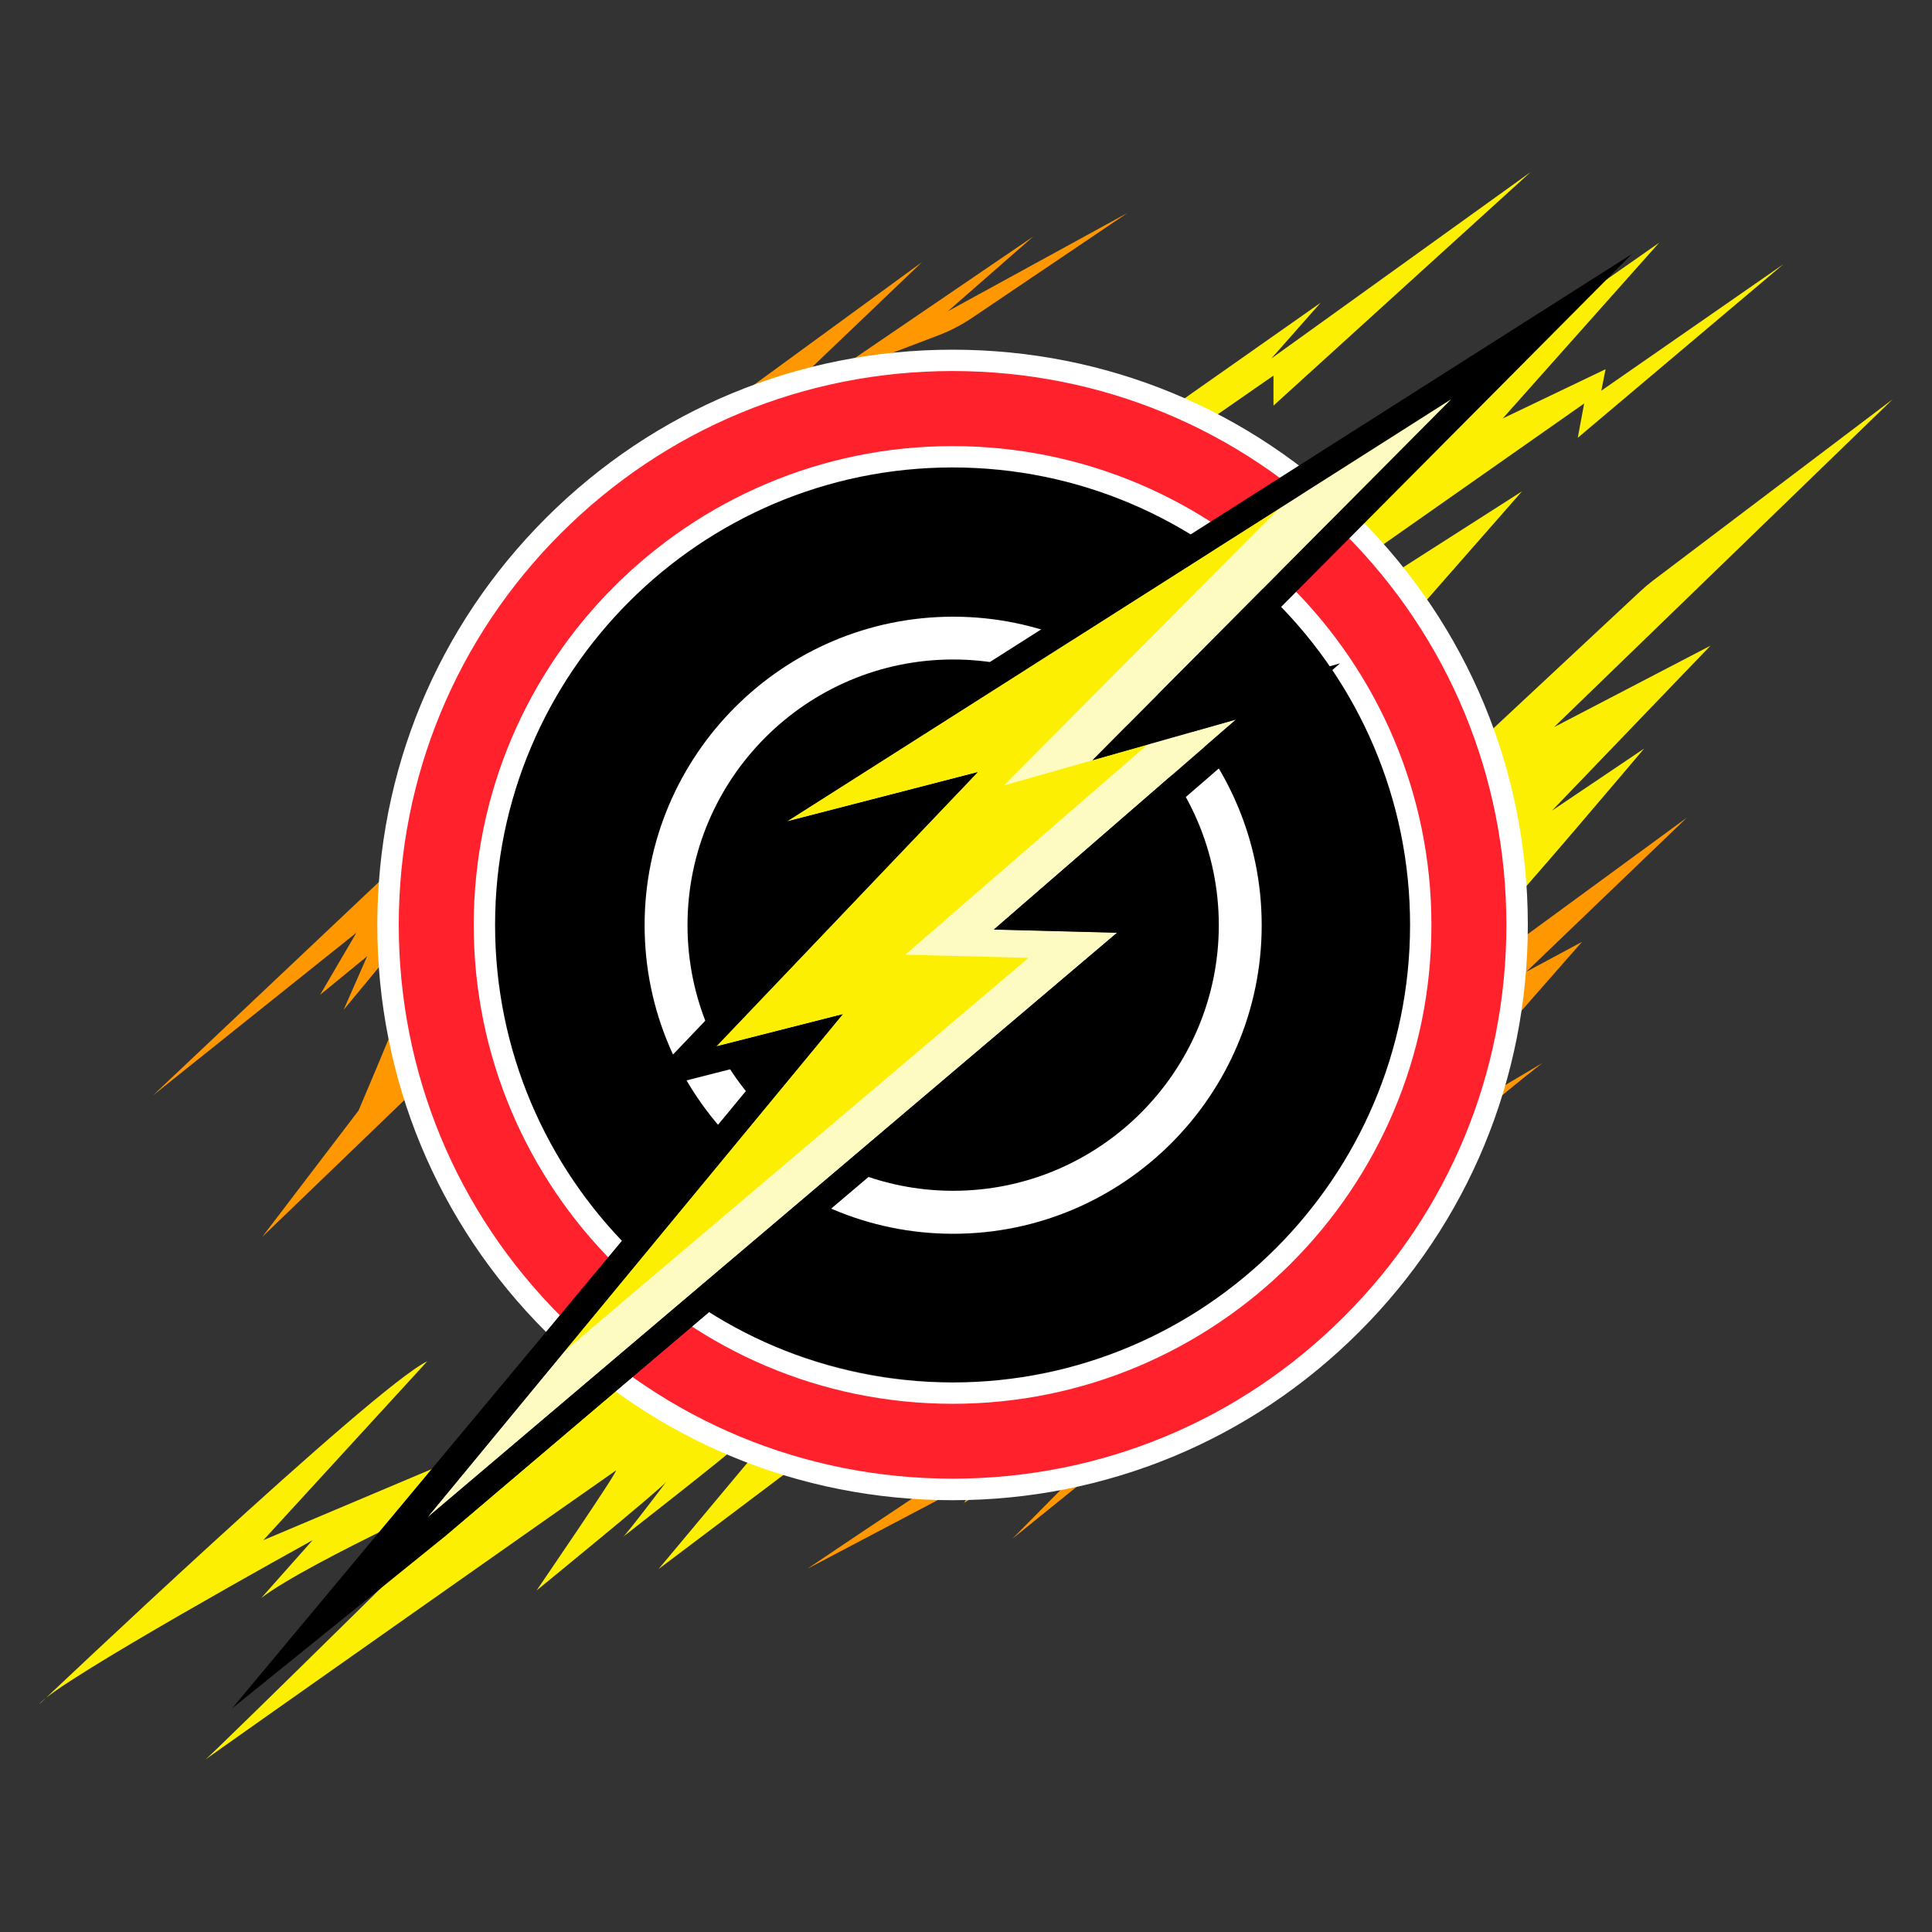 <?xml version="1.0" encoding="utf-8"?>
<!-- Generator: Adobe Illustrator 24.0.1, SVG Export Plug-In . SVG Version: 6.00 Build 0)  -->
<svg version="1.1" id="Layer_1" xmlns="http://www.w3.org/2000/svg" xmlns:xlink="http://www.w3.org/1999/xlink" x="0px" y="0px"
	 viewBox="0 0 2000 2000" style="enable-background:new 0 0 2000 2000;" xml:space="preserve">
<rect x="0" y="0" width="2000" height="2000" fill="#333333" stroke="none"/>
<style type="text/css">
	.st0{fill:#FCEF01;}
	.st1{fill:#FF9700;}
	.st2{fill:#FF212B;}
	.st3{fill:#FFFFFF;}
	.st4{opacity:0.76;fill:#FFFFFF;}
</style>
<g>
	<path d="M-990.3,512.3c-118.9-118.9-277-184.4-445.2-184.4s-326.3,65.5-445.2,184.4c-118.9,118.9-184.4,277-184.4,445.2
		c0,168.2,65.5,326.3,184.4,445.2c118.9,118.9,277,184.4,445.2,184.4s326.3-65.5,445.2-184.4c118.9-118.9,184.4-277,184.4-445.2
		C-805.9,789.3-871.4,631.2-990.3,512.3z M-1435.5,1397c-242.4,0-439.5-197.2-439.5-439.5S-1677.8,518-1435.5,518
		s439.5,197.2,439.5,439.5S-1193.1,1397-1435.5,1397z"/>
	<circle cx="-1434.3" cy="927.1" r="504.2"/>
	<g>
		<path class="st0" d="M-962.3,648c-0.4,0-0.7,0-1.1,0c-4.1-0.4-7.8-2.6-9.9-6.1l-24.4-39.9c-3.7-6-1.9-13.8,4.1-17.6l135.3-86.5
			c2.1-1.4,4.6-2,7-2c3.7,0,7.3,1.6,9.8,4.5c4.2,4.9,4.2,12.1-0.1,16.9l-110.9,126.4C-955.1,646.4-958.6,648-962.3,648z"/>
		<path d="M-851.4,508.6L-962.3,635l-24.4-39.9L-851.4,508.6 M-851.4,482.8c-4.8,0-9.6,1.3-13.9,4.1l-135.3,86.5
			c-11.9,7.6-15.5,23.3-8.1,35.3l24.4,39.9c4.3,7,11.7,11.6,19.8,12.3c0.7,0.1,1.5,0.1,2.2,0.1c7.4,0,14.5-3.2,19.4-8.8L-832,525.7
			c8.5-9.7,8.6-24.1,0.2-33.9C-836.9,485.9-844.1,482.8-851.4,482.8L-851.4,482.8z"/>
	</g>
	<g>
		<path class="st1" d="M-1559,395.1c-5.7,0-10.7-3.7-12.4-9.1c-1.7-5.4,0.4-11.3,5.1-14.5l201.8-137.5c2.2-1.5,4.8-2.2,7.3-2.2
			c3.9,0,7.7,1.7,10.2,5c4.1,5.3,3.5,12.9-1.5,17.4l82.6-45.3c2-1.1,4.1-1.6,6.2-1.6c4.4,0,8.6,2.2,11,6.2
			c3.6,5.9,1.9,13.6-3.8,17.4l-160.9,108.6c-11.8,8-24.6,14.6-37.9,19.7l-92.2,35c-1.5,0.6-3,0.8-4.6,0.8H-1559z"/>
		<path d="M-1259.5,220.3l-160.9,108.6c-11,7.4-22.8,13.6-35.2,18.3l-92.2,35h-11.1l201.8-137.5l-88.7,77.6L-1259.5,220.3
			 M-1259.6,194.4c-4.2,0-8.5,1-12.4,3.2l-62.7,34.3c-0.6-1.1-1.3-2.1-2-3.1c-5.1-6.6-12.7-10-20.5-10c-5,0-10.1,1.5-14.5,4.5
			l-201.8,137.5c-9.4,6.4-13.5,18.1-10.1,29c3.3,10.8,13.4,18.2,24.7,18.2h11.1c3.1,0,6.3-0.6,9.2-1.7l92.2-35
			c14.3-5.4,27.9-12.5,40.5-21l160.9-108.6c11.4-7.7,14.8-23.1,7.6-34.9C-1242.3,198.8-1250.8,194.4-1259.6,194.4L-1259.6,194.4z"/>
	</g>
	<g>
		<path class="st1" d="M-1731.2,473.1c-4.7,0-9.2-2.6-11.5-7c-2.9-5.7-1.3-12.6,3.9-16.3l258.7-188.9c2.3-1.7,5-2.5,7.6-2.5
			c3.7,0,7.4,1.6,9.9,4.6c4.4,5.2,3.9,12.9-1,17.6L-1629.3,439c-1.4,1.3-3.1,2.3-4.9,2.9l-93,30.6
			C-1728.5,472.9-1729.8,473.1-1731.2,473.1z"/>
		<path d="M-1472.5,271.3l-165.7,158.3l-93,30.6L-1472.5,271.3 M-1472.5,245.4c-5.3,0-10.6,1.6-15.2,5l-258.7,188.9
			c-10.3,7.5-13.6,21.4-7.8,32.7c4.5,8.8,13.5,14.1,23,14.1c2.7,0,5.4-0.4,8.1-1.3l93-30.6c3.7-1.2,7-3.2,9.8-5.9l165.7-158.3
			c9.8-9.4,10.7-24.8,2-35.3C-1457.7,248.6-1465.1,245.4-1472.5,245.4L-1472.5,245.4z"/>
	</g>
	<g>
		<path class="st1" d="M-2268.7,1147c-3.6,0-7.2-1.5-9.8-4.4c-4.5-5.2-4.2-13.1,0.9-17.9l241.8-228.5c2.4-2.3,5.6-3.5,8.9-3.5
			c1.5,0,3,0.3,4.4,0.8c4.6,1.7,7.9,5.8,8.4,10.6l8.9,75.4c0.4,3.5-0.6,7-2.9,9.8l-53.2,64.3c-2.5,3.1-6.2,4.7-10,4.7
			c-2.3,0-4.7-0.6-6.8-1.9c-5.5-3.4-7.6-10.3-5-16.2l2.7-6.1l-7.1,5.8c-2.4,2-5.3,2.9-8.2,2.9c-3,0-6-1-8.4-3.1
			c-4.8-4.1-5.9-11-2.7-16.4l2.4-4l-156.1,124.9C-2263.1,1146.1-2265.9,1147-2268.7,1147z"/>
		<path d="M-2027,905.7l8.9,75.4l-53.2,64.3l24.4-55.5l-48.8,39.9l37.7-64.3l-210.7,168.6L-2027,905.7 M-2027,879.8
			c-6.5,0-12.9,2.5-17.8,7.1l-241.8,228.5c-10.1,9.5-10.8,25.3-1.7,35.8c5.1,5.9,12.3,8.9,19.5,8.9c5.7,0,11.4-1.9,16.1-5.7
			l136.2-108.9c1.1,1.5,2.4,2.9,3.9,4.1c4.8,4.1,10.8,6.2,16.8,6.2c0.2,0,0.5,0,0.7,0c2,4.7,5.5,8.8,10.1,11.7
			c4.2,2.6,8.9,3.9,13.6,3.9c7.5,0,14.9-3.2,19.9-9.4l53.2-64.3c4.5-5.4,6.6-12.5,5.8-19.5l-8.9-75.4c-1.1-9.7-7.7-17.9-16.9-21.3
			C-2021,880.3-2024,879.8-2027,879.8L-2027,879.8z"/>
	</g>
	<g>
		<path class="st1" d="M-2155.6,1293.4c-3.1,0-6.1-1.1-8.6-3.3c-5-4.5-5.8-12.1-1.7-17.5l98.8-129.6c13.3-31.2,34.1-80.7,36.4-87.4
			c1-4.1,4-7.5,8.1-9.1c1.5-0.5,3-0.8,4.5-0.8c3.7,0,7.3,1.6,9.8,4.5l42.1,48.8c4.5,5.2,4.1,13-0.8,17.8l-179.7,173
			C-2149.2,1292.2-2152.4,1293.4-2155.6,1293.4z"/>
		<path d="M-2018.1,1058.7l42.1,48.8l-179.7,173l99.8-130.9C-2055.8,1149.6-2018.1,1060.9-2018.1,1058.7 M-2018.1,1032.8
			c-3,0-6.1,0.5-9,1.6c-7.9,2.9-13.7,9.5-15.9,17.3c-2.7,7.2-19.5,47.6-35.3,84.7l-97.8,128.3c-8.2,10.7-6.7,26,3.4,35
			c4.9,4.4,11.1,6.6,17.2,6.6c6.5,0,12.9-2.4,17.9-7.2l179.7-173c9.9-9.5,10.6-25.1,1.6-35.5l-42.1-48.8
			C-2003.6,1036-2010.7,1032.8-2018.1,1032.8L-2018.1,1032.8z"/>
	</g>
	<g>
		<path class="st0" d="M-1188.6,457.2c-1.2,0-2.4-0.2-3.6-0.5c-3.7-1.1-6.8-3.8-8.3-7.3l-13.3-31.1c-2.4-5.6-0.6-12.2,4.4-15.7
			l142-99.8c2.3-1.6,4.8-2.4,7.4-2.4c3.6,0,7.1,1.5,9.6,4.3c1.3,1.4,2.2,3.1,2.7,4.8l197.5-142c2.3-1.6,4.9-2.4,7.5-2.4
			c3.8,0,7.5,1.6,10.1,4.8c4.3,5.3,3.7,13.1-1.4,17.7L-1100,429.5c-2.4,2.2-5.5,3.4-8.7,3.4c-1.8,0-3.5-0.4-5.2-1.1
			c-4.7-2.1-7.7-6.7-7.7-11.8v-6.3l-59.5,41.4C-1183.4,456.4-1186,457.2-1188.6,457.2z"/>
		<path d="M-842.5,178.1l-266.2,241.8v-31.1l-79.9,55.5l-13.3-31.1l142-99.8l-51,57.7L-842.5,178.1 M-842.6,152.3
			c-5.2,0-10.5,1.6-15.1,4.9l-187.7,134.9c-4.4-3-9.5-4.5-14.6-4.5c-5.2,0-10.4,1.5-14.9,4.7l-142,99.8c-10,7-13.7,20.1-8.9,31.3
			l13.3,31.1c3.1,7.1,9.2,12.5,16.6,14.7c2.3,0.7,4.7,1,7.1,1c5.2,0,10.4-1.6,14.7-4.6l44.1-30.6c2.6,3.7,6.2,6.7,10.6,8.6
			c3.4,1.5,6.9,2.2,10.5,2.2c6.3,0,12.5-2.3,17.4-6.7l266.2-241.8c10.1-9.2,11.3-24.7,2.7-35.4C-827.5,155.6-835,152.3-842.6,152.3
			L-842.6,152.3z"/>
	</g>
	<g>
		<path class="st0" d="M-1039.9,608.1c-3.6,0-7.2-1.5-9.8-4.5l-60.6-70.1c-2.4-2.8-3.5-6.4-3.1-10c0.5-3.6,2.4-6.9,5.4-9
			l391.1-273.7c2.2-1.6,4.8-2.3,7.4-2.3c3.6,0,7.1,1.5,9.7,4.3c4.4,4.9,4.4,12.3,0,17.2l-119.1,133.8l48.4-23.2
			c1.8-0.9,3.7-1.3,5.6-1.3c2.8,0,5.6,0.9,7.9,2.7c1.8,1.4,3.2,3.2,4,5.3l164.8-114.4c2.2-1.6,4.8-2.3,7.4-2.3
			c3.9,0,7.7,1.8,10.3,5.1c4.2,5.5,3.4,13.3-1.9,17.7L-785.4,463c-2.4,2-5.4,3-8.3,3c-2.2,0-4.5-0.6-6.5-1.8
			c-4.7-2.8-7.2-8.2-6.2-13.6l0.8-4.3l-226.9,159.2C-1034.8,607.3-1037.4,608.1-1039.9,608.1z"/>
		<path d="M-709.5,251.3l-161.9,181.9l106.5-51l-4.4,22.2l188.5-130.9l-212.9,179.7l6.7-35.5l-252.9,177.4l-60.6-70.1L-709.5,251.3
			 M-709.5,225.5c-5.1,0-10.3,1.5-14.8,4.7l-391.1,273.7c-6,4.2-9.9,10.7-10.8,18c-0.9,7.3,1.3,14.6,6.1,20.1l60.6,70.1
			c5.1,5.9,12.3,8.9,19.6,8.9c5.2,0,10.3-1.5,14.8-4.7l210.6-147.8c2,2.8,4.7,5.2,7.8,7c4,2.4,8.5,3.5,13,3.5c6,0,11.9-2.1,16.7-6.1
			l212.9-179.7c10.6-8.9,12.2-24.5,3.8-35.5c-5.1-6.6-12.8-10.1-20.5-10.1c-5.1,0-10.2,1.5-14.7,4.6l-155.6,108
			c-4.2-2.6-8.9-3.9-13.7-3.9c-1.2,0-2.4,0.1-3.6,0.3l78.4-88.1c8.7-9.8,8.7-24.6,0-34.4C-695.2,228.4-702.3,225.5-709.5,225.5
			L-709.5,225.5z"/>
	</g>
	<g>
		<path class="st0" d="M-871.3,956.3c-3.4,0-6.8-1.4-9.2-3.8c-3.5-3.5-4-7.2-5.1-16c-0.6-4.9-1.4-12.1-2.3-21.2
			c-1.6-15.2-3.6-36.3-6-62.6c-4.1-44.7-8-89.7-8-90.2c-0.3-4,1.2-7.9,4.1-10.6L-738,602.8c4.6-4.3,9.5-8.4,14.5-12.2l248-187.6
			c2.3-1.8,5.1-2.6,7.8-2.6c3.7,0,7.3,1.5,9.8,4.5c4.4,5.2,4.1,12.9-0.8,17.7l-286.7,277.6l83.2-43.3c1.9-1,3.9-1.5,6-1.5
			c4,0,7.8,1.8,10.4,5.2c3.8,5.1,3.4,12.1-1,16.7l-81.8,85.1c1.2-0.4,2.5-0.5,3.7-0.5c3.6,0,7.1,1.5,9.6,4.3c4.3,4.8,4.4,12,0.3,17
			c-0.4,0.4-36,42.7-71.7,84.4c-21,24.5-37.9,44.1-50.2,58.1c-7.4,8.4-13.2,14.9-17.3,19.4C-861.6,952.7-865,956.3-871.3,956.3z"/>
		<path d="M-467.7,413.2l-350.5,339.4l161.9-84.3l-164.1,170.8l95.4-64.3c0,0-142.3,168.6-146.3,168.6c0,0,0,0-0.1,0
			c-2.2-2.2-17.7-181.9-17.7-181.9l159.9-149.2c4.3-4,8.8-7.8,13.5-11.4L-467.7,413.2 M-467.7,387.4c-5.4,0-10.9,1.7-15.6,5.2
			l-248,187.6c-5.4,4.1-10.6,8.5-15.6,13.1l-159.9,149.2c-5.8,5.4-8.8,13.2-8.1,21.1c0,0.4,3.9,45.5,8.1,90.3
			c2.4,26.3,4.4,47.4,6,62.7c0.9,9.2,1.7,16.4,2.4,21.4c1.2,9.8,2.1,16.9,8.8,23.5c4.9,4.9,11.4,7.6,18.3,7.6
			c10.9,0,17.5-6.5,20.4-9.3c1.6-1.5,3.5-3.6,6-6.3c4.2-4.5,10.1-11.1,17.6-19.6C-815,920-798,900.5-777,875.9
			c35.7-41.7,71.4-84,71.8-84.4c8.3-9.9,8.1-24.3-0.5-33.9c-0.1-0.1-0.1-0.1-0.2-0.2l68.3-71.1c8.8-9.1,9.6-23.3,2.1-33.4
			c-5-6.7-12.8-10.4-20.7-10.4c-4,0-8.1,0.9-11.9,2.9l-4.5,2.4l223-215.9c9.8-9.5,10.5-25,1.6-35.4
			C-453.2,390.5-460.4,387.4-467.7,387.4L-467.7,387.4z"/>
	</g>
	<g>
		<path class="st1" d="M-884.7,1096.6c-1.8,0-3.6-0.4-5.4-1.2c-5.2-2.4-8.2-7.9-7.4-13.5l13.3-97.6c0.5-3.5,2.3-6.6,5.2-8.7
			l190.8-139.7c2.3-1.7,5-2.5,7.6-2.5c3.7,0,7.4,1.6,9.9,4.6c4.4,5.2,4,12.9-0.9,17.6l-112.1,107.6c1.7,0.8,3.3,2,4.6,3.6
			c3.9,4.9,3.7,11.9-0.4,16.6l-95.4,108.7C-877.5,1095-881,1096.6-884.7,1096.6z"/>
		<path d="M-680.6,846.3L-847,1006l57.7-31.1l-95.4,108.7l13.3-97.6L-680.6,846.3 M-680.6,820.5c-5.3,0-10.7,1.6-15.3,5
			l-190.8,139.7c-5.7,4.1-9.4,10.4-10.3,17.4l-13.3,97.6c-1.5,11.3,4.5,22.3,14.9,27c3.4,1.6,7.1,2.3,10.7,2.3
			c7.3,0,14.4-3.1,19.4-8.8l95.4-108.7c6.9-7.9,8.3-18.9,4-28l103.2-99c9.8-9.4,10.6-24.9,1.9-35.3
			C-665.9,823.6-673.2,820.5-680.6,820.5L-680.6,820.5z"/>
	</g>
	<g>
		<path class="st0" d="M-1745.3,1637.2c-3.4,0-6.8-1.4-9.4-4c-4.5-4.8-4.8-12.2-0.5-17.2l113.1-135.3c2.5-2.9,6.1-4.6,9.9-4.6
			c0.2,0,0.5,0,0.7,0c4.1,0.2,7.8,2.3,10.1,5.7l22.2,33.3c3.8,5.7,2.5,13.4-3,17.5l-135.3,102
			C-1739.8,1636.4-1742.6,1637.2-1745.3,1637.2z"/>
		<path d="M-1632.2,1489l22.2,33.3l-135.3,102L-1632.2,1489 M-1632.2,1463.1c-7.6,0-14.9,3.4-19.8,9.3l-113.1,135.3
			c-8.4,10.1-8,24.9,1.1,34.4c5.1,5.3,11.9,8,18.7,8c5.4,0,10.9-1.7,15.6-5.2l135.3-102c10.9-8.2,13.5-23.6,5.9-35l-22.2-33.3
			c-4.5-6.8-12-11-20.1-11.5C-1631.2,1463.2-1631.7,1463.1-1632.2,1463.1L-1632.2,1463.1z"/>
	</g>
	<g>
		<path class="st0" d="M-2215,1834.8c-5.6,0-10.5-3.6-12.3-8.9c-0.7-2-2.3-9,4.7-14.5c11.3-9.8,149.7-145.9,242.2-237.2
			c-59,28-139.7,68.1-168.4,90.2c-2.3,1.8-5.1,2.7-7.9,2.7c-3.5,0-6.9-1.4-9.5-4.1c-4.6-4.9-4.6-12.4-0.2-17.4l2.4-2.6
			c-71.4,40.3-178.2,101.7-207.1,124.5c-4.1,3.8-6.3,5.9-6.3,5.9c-2.5,2.4-5.7,3.5-8.9,3.5c-3,0-6-1-8.4-3.1c-5-4.3-6-11.8-2.2-17.2
			c1.8-2.5,4.5-5.2,8.8-8.7c81-76.6,346.9-326.1,397.7-350.5c1.8-0.9,3.7-1.3,5.6-1.3c4,0,7.9,1.8,10.4,5.2c3.7,5,3.3,11.9-0.9,16.4
			l-129.7,141.5l143.4-60.6l162.8-127.6c2.3-1.8,5.2-2.8,8-2.8c3.2,0,6.3,1.2,8.8,3.5l125.3,116.4c2.6,2.4,4.1,5.7,4.1,9.2
			c0.1,3.5-1.3,6.9-3.8,9.4c-8.4,8.4-90.7,72.9-116.7,93.3c-1.6,1.5-4.8,4-9.6,4c0,0,0,0,0,0c-3.4,0-6.7-1.4-9.1-3.8
			c-0.6-0.6-1-1.1-1.5-1.8c-27.5,22.8-56.3,46.4-70.3,57.8c-2.4,1.9-5.3,2.9-8.2,2.9c-3.1,0-6.3-1.1-8.7-3.4
			c-4.7-4.3-5.6-11.5-1.9-16.8c13.6-19.9,31.3-46,46.7-68.9c-110.7,77.8-356.4,250.9-370.8,261.4c-0.7,0.6-1.6,1.2-2.7,1.8
			C-2211,1834.3-2213,1834.8-2215,1834.8z"/>
		<path d="M-1790.8,1381.4l125.3,116.4c-8.4,8.4-105,84-116.2,92.7c6.6-6.8,41.3-52.8,44.3-56.7c0.1-0.1,0.2-0.2,0.2-0.3
			c0,0-0.1,0.1-0.2,0.3c-7.3,8.9-134.4,112.7-134.4,112.7s85-124.2,82.2-124.2c0,0-0.1,0-0.1,0c-1.7,0.9-407.6,286.6-424.8,299.2
			c14.7-12.5,296.2-290.3,296.2-290.3s-189.6,85.4-238.4,123.1l53.2-59.9c0,0-231.5,127.8-276.1,163.4
			c48.4-45.7,343.9-324.1,394.8-348.6l-169.7,185.2l199.6-84.3L-1790.8,1381.4 M-1781.6,1590.6c-0.5,0.5-0.9,0.8-1,0.8c0,0,0,0,0,0
			C-1782.7,1591.4-1782.3,1591.1-1781.6,1590.6 M-2379.6,1757.7c-4.3,4.1-6.7,6.3-6.7,6.3
			C-2385.2,1762.5-2382.9,1760.4-2379.6,1757.7 M-2214.5,1821.4c-0.3,0.2-0.5,0.4-0.5,0.4c0,0,0,0,0,0
			C-2215,1821.9-2214.9,1821.7-2214.5,1821.4 M-1790.8,1355.6c-5.6,0-11.2,1.8-15.9,5.5l-161.4,126.5l-87.3,36.8l89.6-97.8
			c8.4-9.1,9.1-22.9,1.7-32.9c-5-6.8-12.8-10.5-20.8-10.5c-3.8,0-7.6,0.8-11.2,2.5c-15.3,7.4-53.2,33-204.5,170.5
			c-85.5,77.6-170.8,158-196.1,181.9c-5.1,4.1-8.4,7.5-10.9,11c-7.6,10.9-5.8,25.7,4.3,34.4c4.9,4.2,10.9,6.3,16.9,6.3
			c6.4,0,12.8-2.4,17.8-7.1c0,0,2-1.9,5.8-5.5c24.9-19.4,110.5-69.4,183.2-110.7c1,1.9,2.3,3.7,3.8,5.3c5.1,5.4,12,8.2,18.9,8.2
			c5.5,0,11.1-1.8,15.8-5.4c16.8-13,54.1-33.3,94.9-54c-89.1,87.7-175.3,172.3-184.9,180.8c-10.5,8.5-11.3,20.5-8.7,28.4
			c3.5,10.6,13.4,17.8,24.6,17.8c3.9,0,7.8-0.9,11.3-2.6c0.1,0,0.2-0.1,0.2-0.1c2-1,3.6-2.1,4.8-3.1
			c14.3-10.4,192.2-135.7,312.8-220.6c-2.4,3.5-4.8,7-7.2,10.5c-7.3,10.6-5.6,24.9,3.8,33.6c4.9,4.5,11.2,6.8,17.5,6.8
			c5.8,0,11.6-1.9,16.3-5.8c0.3-0.3,30.9-25.2,62.5-51.4c3.2,1.4,6.7,2.1,10.2,2.1c6.7,0,12.7-2.4,17.9-7.1
			c40.8-31.9,109.2-85.6,117.6-94c5-5,7.7-11.7,7.6-18.8c-0.1-7-3.1-13.7-8.3-18.5l-125.3-116.4
			C-1778.1,1357.9-1784.4,1355.6-1790.8,1355.6L-1790.8,1355.6z"/>
	</g>
	<g>
		<path class="st1" d="M-1591.2,1637c-4.4,0-8.7-2.3-11.1-6.3c-3.5-5.9-1.8-13.5,3.8-17.4c7.9-5.3,193.2-130.9,231.1-150.8
			c13.4-7.1,24.7-10.5,34.4-10.5c17.5,0,25.2,11.1,27.1,17.7c1.4,4.9-0.2,10.1-4.1,13.3c-10.7,9.1-96.5,75-112.9,84.1
			c-2,1.1-4.1,1.6-6.2,1.6c-3.4,0-6.7-1.3-9.2-3.8c-1.5-1.5-2.6-3.3-3.2-5.2l-143.8,75.8C-1587.1,1636.5-1589.1,1637-1591.2,1637z"
			/>
		<path d="M-1332.9,1465c12.3,0,14.6,8.3,14.6,8.3c-10.8,9.2-95.6,74.2-110.7,82.6l13.7-24.5l-175.9,92.7
			c0,0,192.2-130.2,229.8-150.1C-1348.4,1467.2-1339.3,1465-1332.9,1465 M-1332.9,1439.1
			C-1332.9,1439.1-1332.9,1439.1-1332.9,1439.1c-11.9,0-25.1,3.9-40.5,12c-38.5,20.3-224.4,146.2-232.3,151.6
			c-11.4,7.7-14.7,22.9-7.7,34.7c4.8,8,13.4,12.6,22.2,12.6c4.1,0,8.2-1,12-3l134.2-70.7c4.6,3.6,10.2,5.5,15.9,5.5
			c4.3,0,8.6-1.1,12.5-3.2c18.4-10.2,104.8-76.9,115-85.6c7.7-6.5,10.8-17,8.1-26.7C-1297.2,1452.7-1310.9,1439.1-1332.9,1439.1
			L-1332.9,1439.1L-1332.9,1439.1z"/>
	</g>
	<g>
		<path class="st1" d="M-1379,1605.8c-3.6,0-7.2-1.5-9.7-4.4c-4.5-5.2-4.2-13,0.8-17.8c4.4-4.4,168.7-170.7,255.4-258.5l137.4-157.8
			c2.5-2.8,6-4.4,9.7-4.4c0.1,0,0.2,0,0.4,0l22.9,0.7l125.4-74.3c2.1-1.2,4.3-1.8,6.6-1.8c4.2,0,8.2,2,10.7,5.7
			c3.8,5.7,2.6,13.4-2.9,17.5c-1.9,1.4-189.1,145-245.6,246.3c-0.8,1.4-1.9,2.7-3.2,3.8l-299.8,242.2
			C-1373.3,1604.9-1376.2,1605.8-1379,1605.8z"/>
		<path d="M-830.2,1100.4c0,0-190.5,145.5-249,250.3l-299.8,242.2c2.3-2.2,255.9-259,255.9-259l137.6-158.1l26.6,0.8L-830.2,1100.4
			 M-830.2,1074.6c-4.5,0-9,1.2-13.2,3.6l-122.2,72.4l-19.1-0.5c-0.2,0-0.5,0-0.7,0c-7.5,0-14.6,3.2-19.5,8.9l-137.1,157.4
			c-86.2,87.3-249.2,252.3-255,258c-9.8,9.6-10.5,25.2-1.4,35.6c5.1,5.8,12.3,8.8,19.5,8.8c5.7,0,11.5-1.9,16.2-5.7l299.8-242.2
			c2.6-2.1,4.7-4.6,6.3-7.5c55.2-99,240.3-240.9,242.1-242.3c10.9-8.3,13.4-23.7,5.7-35C-813.7,1078.6-821.9,1074.6-830.2,1074.6
			L-830.2,1074.6z"/>
	</g>
	<g>
		<path class="st2" d="M-1440.9,1542c-156.1,0-302.9-60.8-413.3-171.2s-171.2-257.2-171.2-413.3c0-156.1,60.8-302.9,171.2-413.3
			C-1743.8,433.8-1597,373-1440.9,373c156.1,0,302.9,60.8,413.3,171.2s171.2,257.2,171.2,413.3c0,156.1-60.8,302.9-171.2,413.3
			C-1138,1481.2-1284.8,1542-1440.9,1542z M-1440.9,472.9c-267.2,0-484.6,217.4-484.6,484.6c0,267.2,217.4,484.6,484.6,484.6
			c267.2,0,484.6-217.4,484.6-484.6C-956.3,690.3-1173.7,472.9-1440.9,472.9z"/>
		<path class="st3" d="M-1440.9,384.1c153.2,0,297.1,59.6,405.4,167.9c108.3,108.3,167.9,252.3,167.9,405.4
			c0,153.2-59.6,297.1-167.9,405.4s-252.3,167.9-405.4,167.9c-153.2,0-297.1-59.6-405.4-167.9c-108.3-108.3-167.9-252.3-167.9-405.4
			c0-153.2,59.6-297.1,167.9-405.4C-1738,443.8-1594.1,384.1-1440.9,384.1 M-1440.9,1453.2c273.4,0,495.7-222.4,495.7-495.7
			s-222.4-495.7-495.7-495.7s-495.7,222.4-495.7,495.7S-1714.3,1453.2-1440.9,1453.2 M-1440.9,362c-159.1,0-308.6,61.9-421.1,174.4
			c-112.5,112.5-174.4,262-174.4,421.1s61.9,308.6,174.4,421.1c112.5,112.5,262,174.4,421.1,174.4s308.6-61.9,421.1-174.4
			c112.5-112.5,174.4-262,174.4-421.1s-61.9-308.6-174.4-421.1C-1132.3,423.9-1281.8,362-1440.9,362L-1440.9,362z M-1440.9,1431.1
			c-261.1,0-473.6-212.4-473.6-473.6c0-261.1,212.4-473.6,473.6-473.6c261.1,0,473.6,212.4,473.6,473.6
			C-967.4,1218.6-1179.8,1431.1-1440.9,1431.1L-1440.9,1431.1z"/>
	</g>
	<g>
		<path class="st3" d="M-1440.3,1277.2c-176.1,0-319.4-143.3-319.4-319.4c0-176.1,143.3-319.4,319.4-319.4s319.4,143.3,319.4,319.4
			C-1120.9,1133.9-1264.2,1277.2-1440.3,1277.2z M-1440.3,682.7c-151.7,0-275,123.4-275,275s123.4,275,275,275s275-123.4,275-275
			S-1288.7,682.7-1440.3,682.7z"/>
	</g>
	<polygon points="-1523.5,1214 -1967.1,1591 -2186.7,1768.5 -1618.9,1087.5 	"/>
	<polygon class="st0" points="-1147.5,744.8 -1398.2,962.2 -1270.6,965.5 -1984.8,1571.1 -1842.7,1398.8 -1554.5,1049.8 
		-1685.4,1083.1 -1414.8,799.2 -1612.2,850.2 -1103.3,526.8 -924.6,413.2 -1296.1,787 	"/>
	<polygon class="st4" points="-1147.5,744.8 -1398.2,962.2 -1270.6,965.5 -1984.8,1571.1 -1842.7,1398.8 -1554.5,1049.8 
		-1685.4,1083.1 -1414.8,799.2 -1612.2,850.2 -1103.3,526.8 -924.6,413.2 -1296.1,787 	"/>
	<polygon class="st0" points="-1239.2,770.9 -1489.9,988.3 -1362.3,991.6 -1842.7,1398.8 -1554.5,1049.8 -1685.4,1083.1 
		-1414.8,799.2 -1612.2,850.2 -1103.3,526.8 -1387.8,813.1 	"/>
	<path d="M-924.6,413.2L-1296.1,787l148.6-42.1l-250.6,217.4l127.5,3.3l-714.2,605.5l430.3-521.2l-130.9,33.3l270.6-283.9l-197.4,51
		L-924.6,413.2 M-737.6,262.9l-201.3,127.9l-687.6,437l-76.7,62.4l97.6-14.2l107.2-27.7l-206.3,216.5l-63.8,66.9l89.6-22.8
		l51.9-13.2l-378.5,458.4l37.7,37.2l714.2-605.5l53.2-45.1l-69.7-1.8l-59-1.5l198.8-172.4l90.3-78.3l-115,32.6l-50.8,14.4
		L-905.7,432L-737.6,262.9L-737.6,262.9z"/>
</g>
<g>
	<circle cx="992.7" cy="927.1" r="504.2"/>
	<g>
		<polygon class="st0" points="1440.3,595.1 1575.6,508.6 1464.7,635 		"/>
	</g>
	<g>
		<path class="st1" d="M868,382.2l201.8-137.5l-88.7,77.6l186.3-102l-160.9,108.6c-11,7.4-22.8,13.6-35.2,18.3l-92.2,35H868z"/>
	</g>
	<g>
		<polygon class="st1" points="695.8,460.2 954.5,271.3 788.8,429.6 		"/>
	</g>
	<g>
		<polygon class="st1" points="400,905.7 158.2,1134.1 369,965.5 331.3,1029.9 380.1,989.9 355.7,1045.4 408.9,981.1 		"/>
	</g>
	<g>
		<path class="st1" d="M408.9,1058.7c0,2.2-37.7,90.9-37.7,90.9l-99.8,130.9l179.7-173L408.9,1058.7z"/>
	</g>
	<g>
		<polygon class="st0" points="1225.1,413.2 1367.1,313.4 1316.1,371.1 1584.5,178.1 1318.3,419.9 1318.3,388.8 1238.4,444.3 		"/>
	</g>
	<g>
		<polygon class="st0" points="1326.5,525 1717.5,251.3 1555.6,433.2 1662.1,382.2 1657.7,404.4 1846.2,273.5 1633.3,453.2 
			1639.9,417.7 1387.1,595.1 		"/>
	</g>
	<g>
		<path class="st0" d="M1537.9,761.5l159.9-149.2c4.3-4,8.8-7.8,13.5-11.4l248-187.6l-350.5,339.4l161.9-84.3l-164.1,170.8
			l95.4-64.3c0,0-144.2,170.8-146.4,168.6C1553.4,941.1,1537.9,761.5,1537.9,761.5z"/>
	</g>
	<g>
		<polygon class="st1" points="1555.6,986 1746.4,846.3 1580,1006 1637.7,975 1542.3,1083.6 		"/>
	</g>
	<g>
		<polygon class="st0" points="817,1522.3 681.7,1624.3 794.8,1489 		"/>
	</g>
	<g>
		<path class="st0" d="M761.6,1497.9c-8.9,8.9-117.2,93.5-117.2,93.5c1.1,1.1,45.6-57.8,45.6-57.8c-4.4,6.7-134.6,112.9-134.6,112.9
			s86.5-126.4,82.1-124.2c-1.8,0.9-428,300.9-425.4,299.6c4.4-2.2,296.7-290.7,296.7-290.7s-189.6,85.4-238.4,123.1l53.2-59.9
			c0,0-267.3,147.5-282.8,169.7c0,0,346-328.3,401.5-354.9l-169.7,185.2l199.6-84.3l164.1-128.6L761.6,1497.9z"/>
	</g>
	<g>
		<path class="st1" d="M1108.7,1473.2c-10.8,9.2-95.6,74.2-110.7,82.6l13.7-24.5l-175.9,92.7c0,0,192.2-130.2,229.8-150.1
			C1103.4,1454.1,1108.7,1473.2,1108.7,1473.2z"/>
	</g>
	<g>
		<path class="st1" d="M1048,1592.9c2.3-2.2,255.9-259,255.9-259l137.6-158.1l26.6,0.8l128.7-76.2c0,0-190.5,145.5-249,250.3
			L1048,1592.9z"/>
	</g>
	<g>
		<path class="st2" d="M986.1,1542c-156.1,0-302.9-60.8-413.3-171.2c-110.4-110.4-171.2-257.2-171.2-413.3s60.8-302.9,171.2-413.3
			C683.2,433.8,830,373,986.1,373c156.1,0,302.9,60.8,413.3,171.2s171.2,257.2,171.2,413.3c0,156.1-60.8,302.9-171.2,413.3
			S1142.2,1542,986.1,1542z M986.1,472.9c-267.2,0-484.6,217.4-484.6,484.6c0,267.2,217.4,484.6,484.6,484.6
			s484.6-217.4,484.6-484.6C1470.7,690.3,1253.3,472.9,986.1,472.9z"/>
		<path class="st3" d="M986.1,384.1c153.2,0,297.1,59.6,405.4,167.9c108.3,108.3,167.9,252.3,167.9,405.4
			c0,153.2-59.6,297.1-167.9,405.4c-108.3,108.3-252.3,167.9-405.4,167.9c-153.2,0-297.1-59.6-405.4-167.9
			c-108.3-108.3-167.9-252.3-167.9-405.4c0-153.2,59.6-297.1,167.9-405.4C689,443.8,832.9,384.1,986.1,384.1 M986.1,1453.2
			c273.4,0,495.7-222.4,495.7-495.7s-222.4-495.7-495.7-495.7S490.4,684.2,490.4,957.5S712.7,1453.2,986.1,1453.2 M986.1,362
			C827,362,677.5,423.9,565,536.4c-112.5,112.5-174.4,262-174.4,421.1s61.9,308.6,174.4,421.1c112.5,112.5,262,174.4,421.1,174.4
			c159.1,0,308.6-61.9,421.1-174.4s174.4-262,174.4-421.1s-61.9-308.6-174.4-421.1C1294.7,423.9,1145.2,362,986.1,362L986.1,362z
			 M986.1,1431.1c-261.1,0-473.6-212.4-473.6-473.6c0-261.1,212.4-473.6,473.6-473.6c261.1,0,473.6,212.4,473.6,473.6
			C1459.6,1218.6,1247.2,1431.1,986.1,1431.1L986.1,1431.1z"/>
	</g>
	<g>
		<path class="st3" d="M986.7,1277.2c-176.1,0-319.4-143.3-319.4-319.4c0-176.1,143.3-319.4,319.4-319.4s319.4,143.3,319.4,319.4
			C1306.1,1133.9,1162.8,1277.2,986.7,1277.2z M986.7,682.7c-151.7,0-275,123.4-275,275s123.4,275,275,275s275-123.4,275-275
			S1138.3,682.7,986.7,682.7z"/>
	</g>
	<polygon points="903.5,1214 459.9,1591 240.3,1768.5 808.1,1087.5 	"/>
	<polygon class="st0" points="1279.5,744.8 1028.8,962.2 1156.4,965.5 442.2,1571.1 584.3,1398.8 872.5,1049.8 741.6,1083.1 
		1012.2,799.2 814.8,850.2 1323.7,526.8 1502.4,413.2 1130.9,787 	"/>
	<polygon class="st4" points="1279.5,744.8 1028.8,962.2 1156.4,965.5 442.2,1571.1 584.3,1398.8 872.5,1049.8 741.6,1083.1 
		1012.2,799.2 814.8,850.2 1323.7,526.8 1502.4,413.2 1130.9,787 	"/>
	<polygon class="st0" points="1187.8,770.9 937.1,988.3 1064.7,991.6 584.3,1398.8 872.5,1049.8 741.6,1083.1 1012.2,799.2 
		814.8,850.2 1323.7,526.8 1039.2,813.1 	"/>
	<path d="M1502.4,413.2L1130.9,787l148.6-42.1l-250.6,217.4l127.5,3.3l-714.2,605.5l430.3-521.2l-130.9,33.3l270.6-283.9l-197.4,51
		L1502.4,413.2 M1689.4,262.9l-201.3,127.9l-687.6,437l-76.7,62.4l97.6-14.2l107.2-27.7l-206.3,216.5l-63.8,66.9l89.6-22.8
		l51.9-13.2l-378.5,458.4l37.7,37.2l714.2-605.5l53.2-45.1l-69.7-1.8l-59-1.5L1296.9,765l90.3-78.3l-115,32.6l-50.8,14.4L1521.3,432
		L1689.4,262.9L1689.4,262.9z"/>
</g>
</svg>
